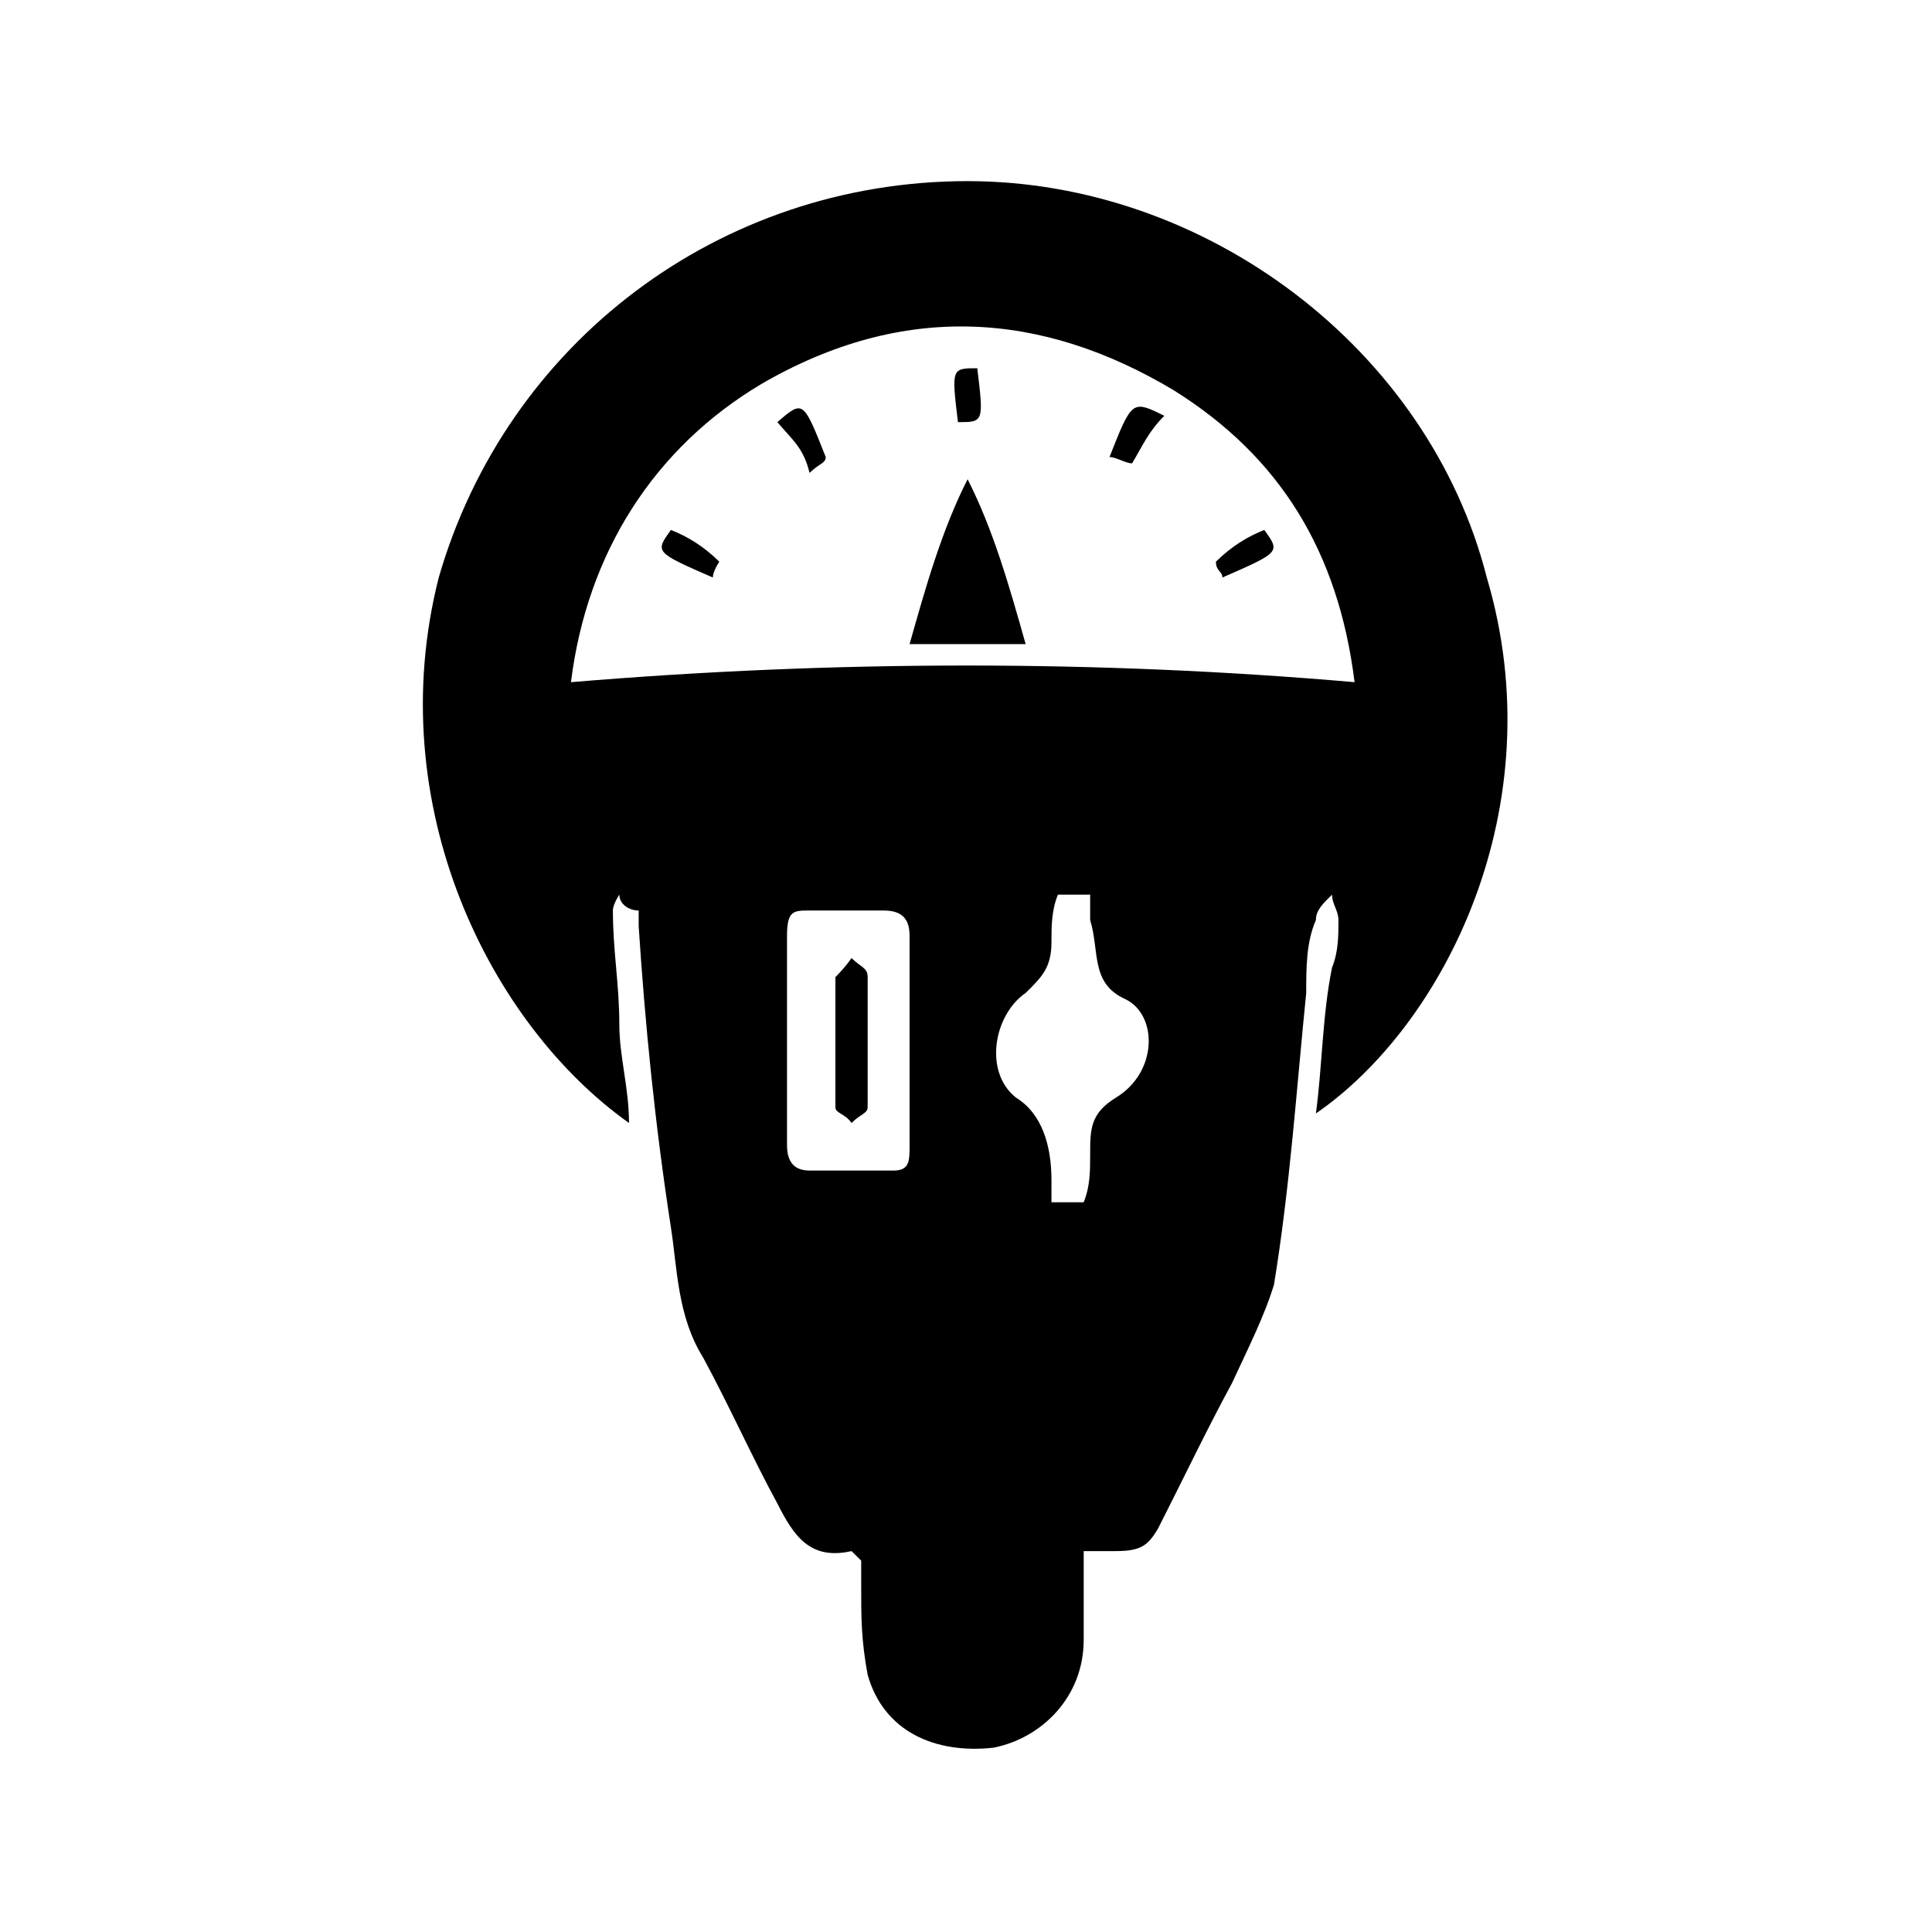 <?xml version="1.0" encoding="UTF-8"?>
<svg width="64px" height="64px" viewBox="0 0 64 64" version="1.1" xmlns="http://www.w3.org/2000/svg" xmlns:xlink="http://www.w3.org/1999/xlink">
    <!-- Generator: Sketch 52.6 (67491) - http://www.bohemiancoding.com/sketch -->
    <title>parking-meter</title>
    <desc>Created with Sketch.</desc>
    <g id="parking-meter" stroke="none" stroke-width="1" fill="none" fill-rule="evenodd">
        <g id="icon-parking-meter" transform="translate(14, 6)" fill="#000000" fill-rule="nonzero">
            <path d="M35.252,13.131 C33.329,5.568 25.958,0 18.053,0 C9.828,0 2.777,5.358 0.534,13.131 C-1.389,20.695 2.243,27.943 6.837,31.2 C6.837,30.044 6.516,28.994 6.516,27.943 C6.516,26.578 6.303,25.527 6.303,24.162 C6.303,23.952 6.516,23.636 6.516,23.636 C6.516,23.952 6.837,24.162 7.157,24.162 C7.157,24.162 7.157,24.477 7.157,24.687 C7.371,27.943 7.691,31.2 8.226,34.667 C8.439,36.032 8.439,37.608 9.294,38.974 C10.148,40.549 10.896,42.23 11.751,43.806 C12.285,44.857 12.819,45.697 14.208,45.382 C14.208,45.382 14.208,45.382 14.528,45.697 C14.528,45.907 14.528,46.222 14.528,46.537 C14.528,47.588 14.528,48.323 14.742,49.479 C15.276,51.37 16.985,52.105 18.908,51.895 C20.51,51.58 21.899,50.214 21.899,48.323 C21.899,47.273 21.899,46.537 21.899,45.382 C22.433,45.382 22.754,45.382 22.967,45.382 C23.822,45.382 24.036,45.172 24.356,44.646 C25.211,42.966 25.958,41.39 26.813,39.814 C27.347,38.659 27.881,37.608 28.202,36.558 C28.736,33.301 28.95,30.044 29.27,26.893 C29.27,26.053 29.27,25.212 29.591,24.477 C29.591,24.162 29.804,23.952 30.125,23.636 C30.125,23.952 30.338,24.162 30.338,24.477 C30.338,25.002 30.338,25.527 30.125,26.053 C29.804,27.628 29.804,29.309 29.591,30.885 C33.864,27.943 37.496,20.695 35.252,13.131 Z M15.596,32.776 C14.742,32.776 13.994,32.776 12.819,32.776 C12.285,32.776 12.071,32.461 12.071,31.935 C12.071,30.885 12.071,29.519 12.071,28.469 C12.071,27.418 12.071,26.368 12.071,25.002 C12.071,24.162 12.285,24.162 12.819,24.162 C13.674,24.162 14.528,24.162 15.276,24.162 C15.917,24.162 16.131,24.477 16.131,25.002 C16.131,27.418 16.131,29.519 16.131,31.935 C16.131,32.461 16.131,32.776 15.596,32.776 Z M22.967,30.36 C22.113,30.885 22.113,31.41 22.113,32.251 C22.113,32.776 22.113,33.301 21.899,33.826 C21.365,33.826 21.045,33.826 20.831,33.826 C20.831,33.616 20.831,33.301 20.831,33.091 C20.831,31.935 20.51,30.885 19.656,30.36 C18.588,29.519 18.908,27.628 19.976,26.893 C20.51,26.368 20.831,26.053 20.831,25.212 C20.831,24.687 20.831,24.162 21.045,23.636 C21.365,23.636 21.899,23.636 22.113,23.636 C22.113,23.952 22.113,24.162 22.113,24.477 C22.433,25.527 22.113,26.578 23.288,27.103 C24.356,27.628 24.356,29.519 22.967,30.36 Z M4.914,16.598 C5.448,12.291 7.691,8.824 11.217,6.723 C15.917,3.992 20.51,4.307 24.89,6.933 C28.415,9.139 30.338,12.291 30.872,16.598 C22.433,15.863 13.674,15.863 4.914,16.598 Z M18.053,9.875 C17.199,11.556 16.665,13.446 16.131,15.337 C17.199,15.337 18.374,15.337 19.442,15.337 C19.442,15.337 19.656,15.337 19.976,15.337 C19.442,13.446 18.908,11.556 18.053,9.875 Z M9.614,13.131 C9.614,12.921 9.828,12.606 9.828,12.606 C9.294,12.081 8.76,11.766 8.226,11.556 C7.691,12.291 7.691,12.291 9.614,13.131 Z M26.493,13.131 C28.415,12.291 28.415,12.291 27.881,11.556 C27.347,11.766 26.813,12.081 26.279,12.606 C26.279,12.921 26.493,12.921 26.493,13.131 Z M11.751,7.984 C12.285,8.614 12.605,8.824 12.819,9.665 C13.139,9.349 13.353,9.349 13.353,9.139 C12.605,7.248 12.605,7.248 11.751,7.984 Z M22.754,9.139 C22.967,9.139 23.288,9.349 23.501,9.349 C23.822,8.824 24.036,8.299 24.57,7.774 C23.501,7.248 23.501,7.248 22.754,9.139 Z M18.374,6.198 C17.519,6.198 17.519,6.198 17.733,7.984 C18.588,7.984 18.588,7.984 18.374,6.198 Z M13.674,26.368 C13.674,27.103 13.674,27.628 13.674,28.469 C13.674,29.309 13.674,29.834 13.674,30.675 C13.674,30.885 13.994,30.885 14.208,31.2 C14.528,30.885 14.742,30.885 14.742,30.675 C14.742,29.309 14.742,27.943 14.742,26.368 C14.742,26.053 14.528,26.053 14.208,25.737 C13.994,26.053 13.674,26.368 13.674,26.368 Z" id="Shape"></path>
        </g>
    </g>
</svg>